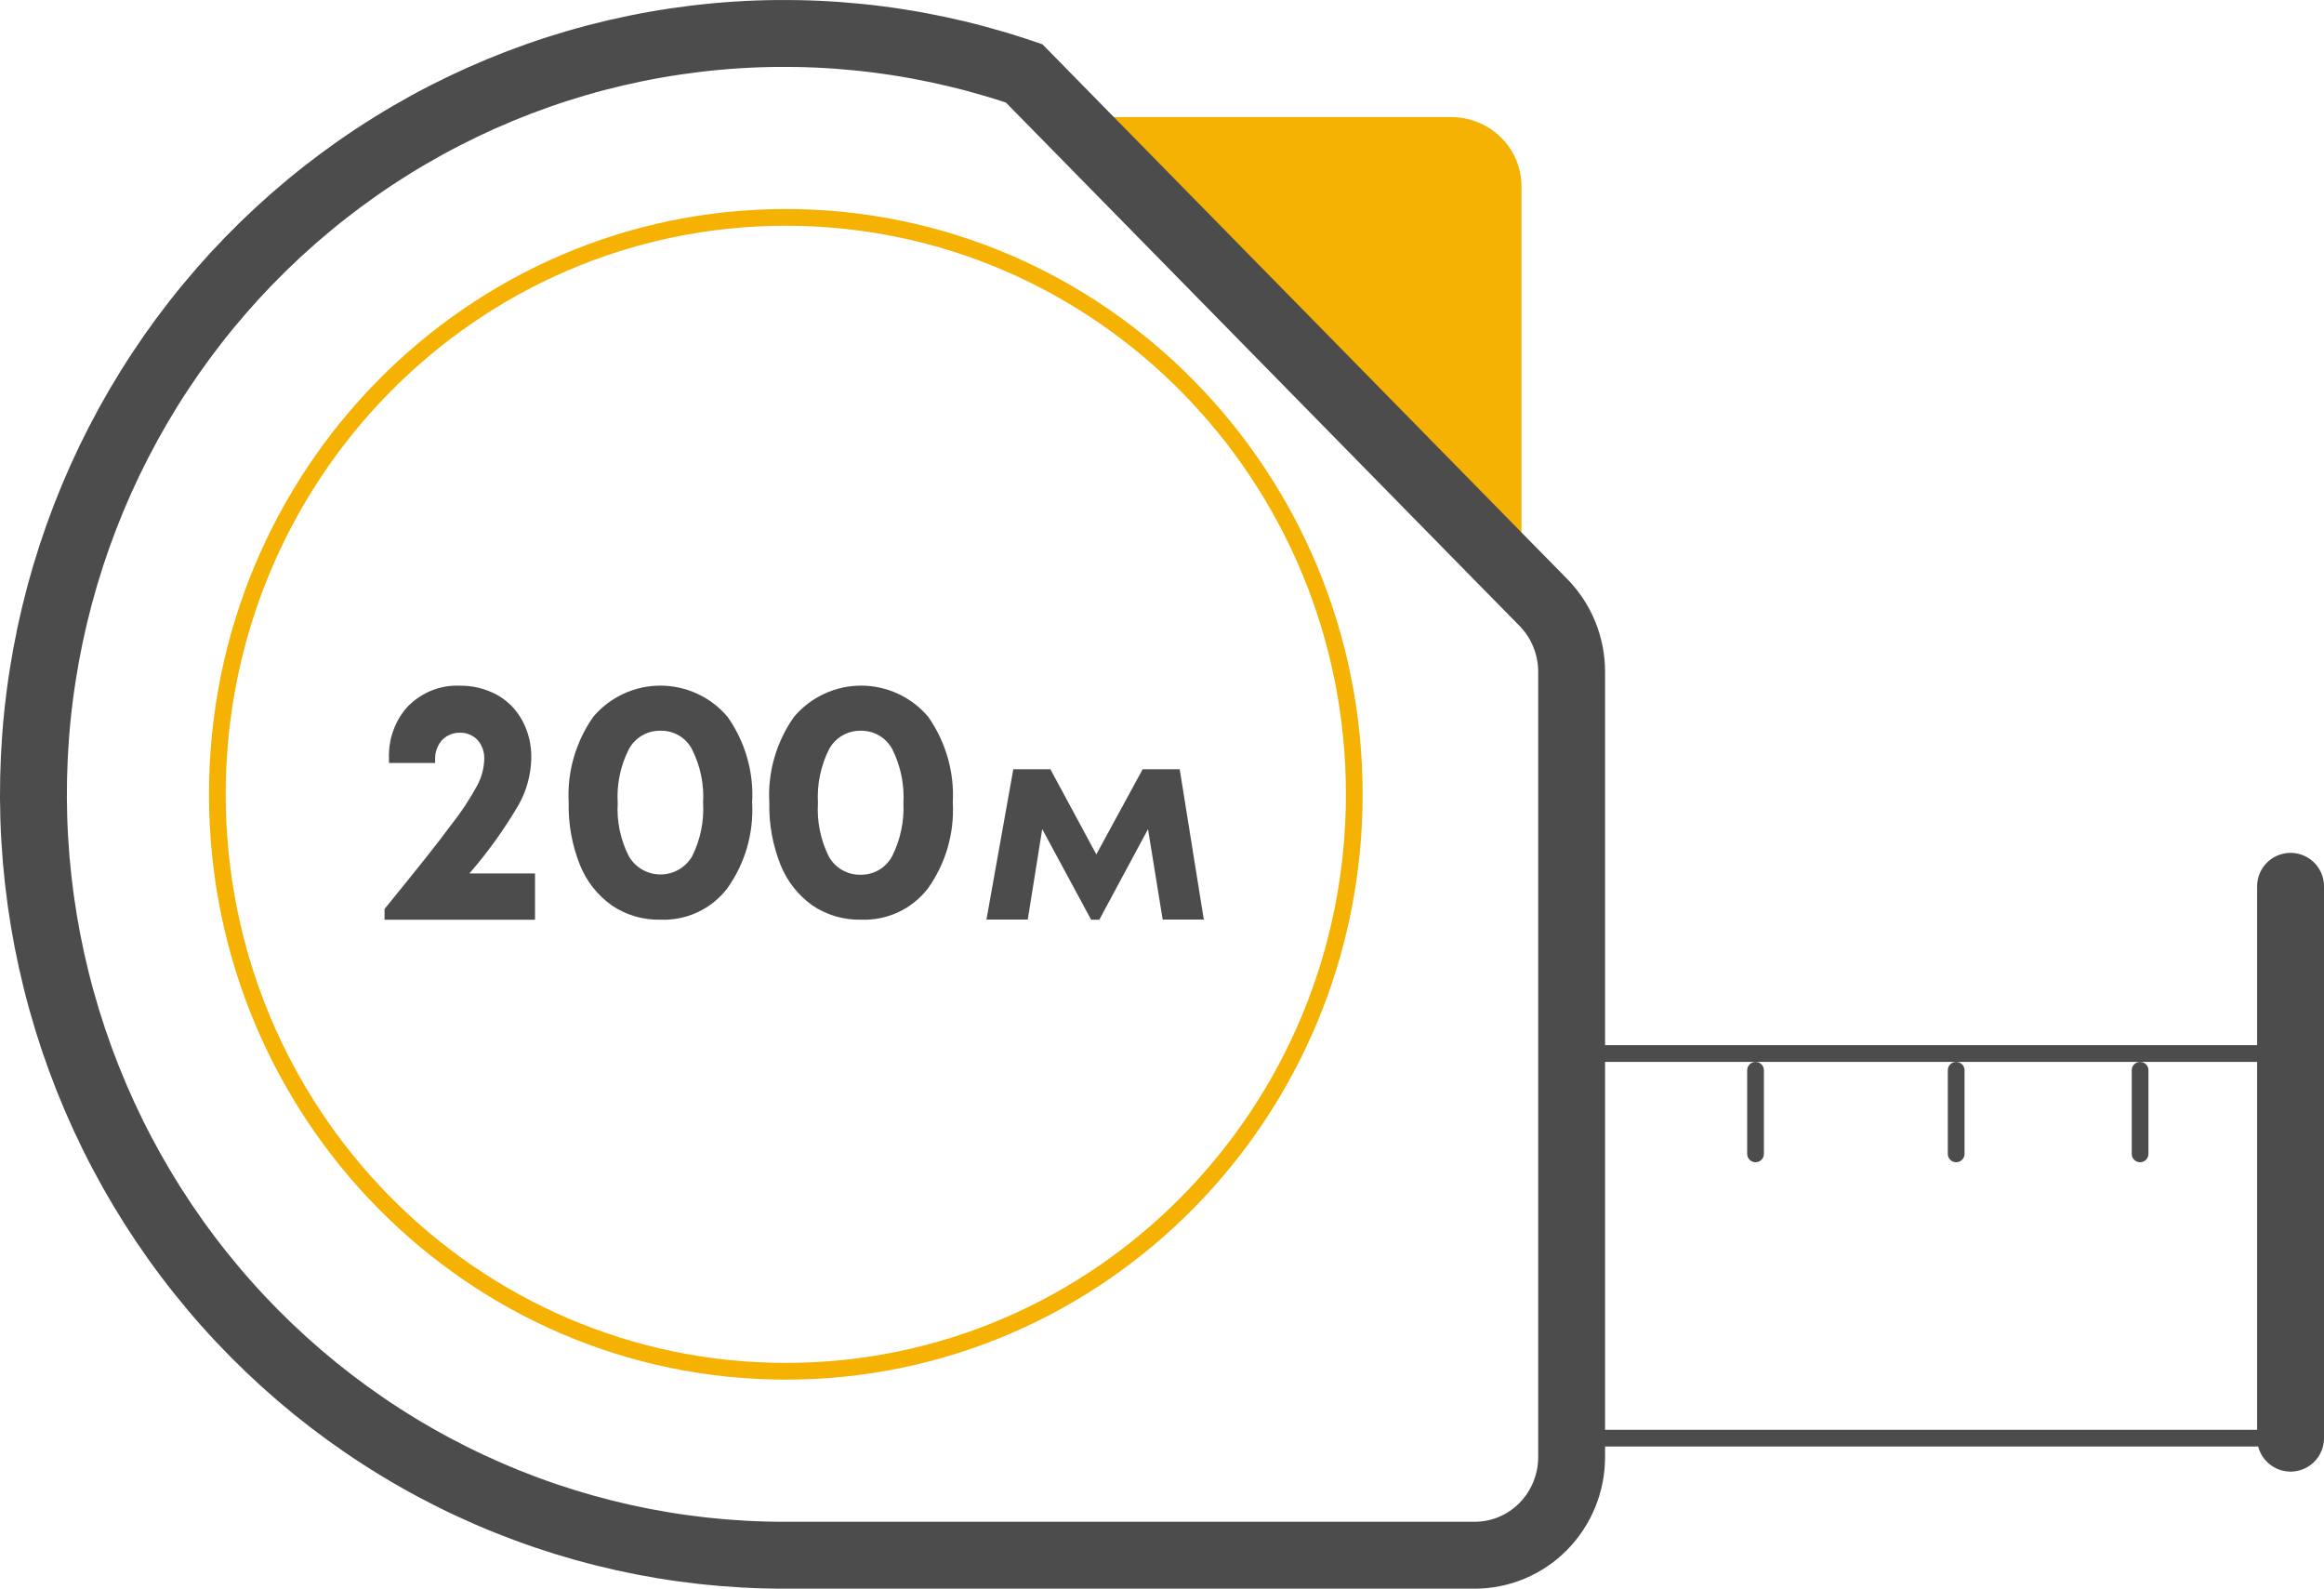 <svg width="139" height="95" viewBox="0 0 139 95" fill="none" xmlns="http://www.w3.org/2000/svg">
<path d="M65.002 7.002H86.803C87.915 7.005 88.981 7.44 89.768 8.211C90.554 8.983 90.997 10.029 91 11.121V33C91 33 64.73 6.745 65.002 7.002Z" fill="#F6B203"/>
<path d="M94 40.172V87.129C94 87.9 93.85 88.663 93.559 89.376C93.268 90.088 92.841 90.735 92.303 91.28C91.765 91.826 91.127 92.258 90.424 92.553C89.721 92.848 88.968 93 88.207 93H48.911C48.245 93 47.57 93 46.894 93C40.404 93 33.991 91.573 28.097 88.819C22.204 86.065 16.969 82.049 12.755 77.047C8.54 72.046 5.446 66.177 3.685 59.847C1.923 53.516 1.538 46.874 2.553 40.378C3.569 33.882 5.963 27.686 9.569 22.218C13.175 16.749 17.908 12.138 23.442 8.702C28.976 5.266 35.18 3.087 41.625 2.315C48.07 1.542 54.604 2.195 60.776 4.229L61.258 4.392L89.494 33.16L92.305 36.019C93.39 37.121 94 38.615 94 40.172V40.172Z" stroke="#4C4C4C" stroke-width="4" stroke-miterlimit="10"/>
<path d="M47 82C65.778 82 81 66.554 81 47.5C81 28.446 65.778 13 47 13C28.222 13 13 28.446 13 47.5C13 66.554 28.222 82 47 82Z" stroke="#F6B203" stroke-miterlimit="10"/>
<path d="M137 63H95V86H137V63Z" stroke="#4C4C4C" stroke-miterlimit="10"/>
<path d="M137 53V86" stroke="#4C4C4C" stroke-width="4" stroke-miterlimit="10" stroke-linecap="round"/>
<path d="M117 69V64" stroke="#4C4C4C" stroke-miterlimit="10" stroke-linecap="round"/>
<path d="M128 69V64" stroke="#4C4C4C" stroke-miterlimit="10" stroke-linecap="round"/>
<path d="M105 69V64" stroke="#4C4C4C" stroke-miterlimit="10" stroke-linecap="round"/>
<path d="M72 54.989H69.54L68.664 49.581L65.749 55H65.262L62.336 49.581L61.471 54.989H59L60.607 46H62.824L65.572 51.092L68.343 46H70.559L72 54.989Z" fill="#4C4C4C"/>
<path d="M28.073 52.232H32V55H23V54.356C24.836 52.097 26.184 50.425 26.948 49.374C27.55 48.622 28.086 47.812 28.551 46.957C28.808 46.474 28.951 45.931 28.965 45.376C28.975 44.957 28.83 44.551 28.561 44.246C28.42 44.103 28.254 43.991 28.071 43.917C27.889 43.844 27.695 43.809 27.5 43.817C27.305 43.812 27.11 43.849 26.928 43.924C26.746 44 26.58 44.113 26.439 44.257C26.167 44.562 26.019 44.967 26.025 45.387V45.624H23.265V45.342C23.245 44.763 23.337 44.187 23.536 43.648C23.735 43.11 24.037 42.621 24.422 42.212C24.833 41.805 25.316 41.489 25.842 41.281C26.369 41.074 26.928 40.979 27.489 41.004C28.263 40.99 29.027 41.176 29.718 41.546C30.351 41.895 30.877 42.427 31.236 43.082C31.608 43.768 31.795 44.55 31.777 45.342C31.757 46.322 31.497 47.279 31.024 48.12C30.164 49.587 29.176 50.964 28.073 52.232Z" fill="#4C4C4C"/>
<path d="M39.511 54.996C38.475 55.022 37.458 54.726 36.599 54.149C35.739 53.538 35.074 52.694 34.684 51.717C34.214 50.536 33.985 49.273 34.012 48.002C33.912 46.177 34.428 44.37 35.479 42.871C35.971 42.285 36.586 41.814 37.281 41.491C37.975 41.168 38.733 41 39.499 41C40.266 41 41.023 41.168 41.718 41.491C42.413 41.814 43.028 42.285 43.52 42.871C44.575 44.368 45.092 46.176 44.986 48.002C45.086 49.823 44.565 51.623 43.508 53.111C43.044 53.723 42.437 54.214 41.741 54.542C41.045 54.87 40.28 55.026 39.511 54.996ZM37.607 51.193C37.798 51.527 38.074 51.804 38.407 51.998C38.74 52.191 39.119 52.292 39.505 52.292C39.891 52.292 40.27 52.191 40.603 51.998C40.936 51.804 41.212 51.527 41.403 51.193C41.893 50.207 42.117 49.111 42.053 48.014C42.119 46.907 41.891 45.803 41.392 44.812C41.215 44.469 40.945 44.182 40.612 43.985C40.279 43.788 39.898 43.688 39.511 43.697C39.12 43.688 38.736 43.787 38.399 43.984C38.063 44.181 37.788 44.468 37.607 44.812C37.106 45.802 36.878 46.907 36.946 48.014C36.88 49.113 37.108 50.21 37.607 51.193Z" fill="#4C4C4C"/>
<path d="M51.506 54.996C50.472 55.021 49.455 54.724 48.597 54.149C47.738 53.538 47.074 52.694 46.684 51.717C46.214 50.536 45.986 49.273 46.013 48.002C45.91 46.175 46.431 44.367 47.489 42.871C47.981 42.285 48.595 41.814 49.289 41.491C49.983 41.168 50.74 41 51.506 41C52.272 41 53.028 41.168 53.722 41.491C54.416 41.814 55.031 42.285 55.522 42.871C56.572 44.37 57.088 46.177 56.988 48.002C57.087 49.823 56.567 51.623 55.511 53.111C55.044 53.723 54.437 54.214 53.739 54.542C53.042 54.87 52.276 55.026 51.506 54.996ZM49.559 51.193C49.742 51.535 50.017 51.821 50.353 52.017C50.688 52.214 51.072 52.315 51.461 52.308C51.851 52.317 52.235 52.218 52.571 52.021C52.907 51.824 53.182 51.537 53.363 51.193C53.855 50.208 54.086 49.113 54.034 48.014C54.096 46.907 53.868 45.804 53.374 44.812C53.194 44.47 52.921 44.184 52.587 43.987C52.254 43.79 51.871 43.69 51.483 43.697C51.094 43.69 50.711 43.791 50.375 43.987C50.039 44.184 49.765 44.47 49.581 44.812C49.087 45.804 48.859 46.907 48.922 48.014C48.854 49.111 49.074 50.206 49.559 51.193Z" fill="#4C4C4C"/>
</svg>
